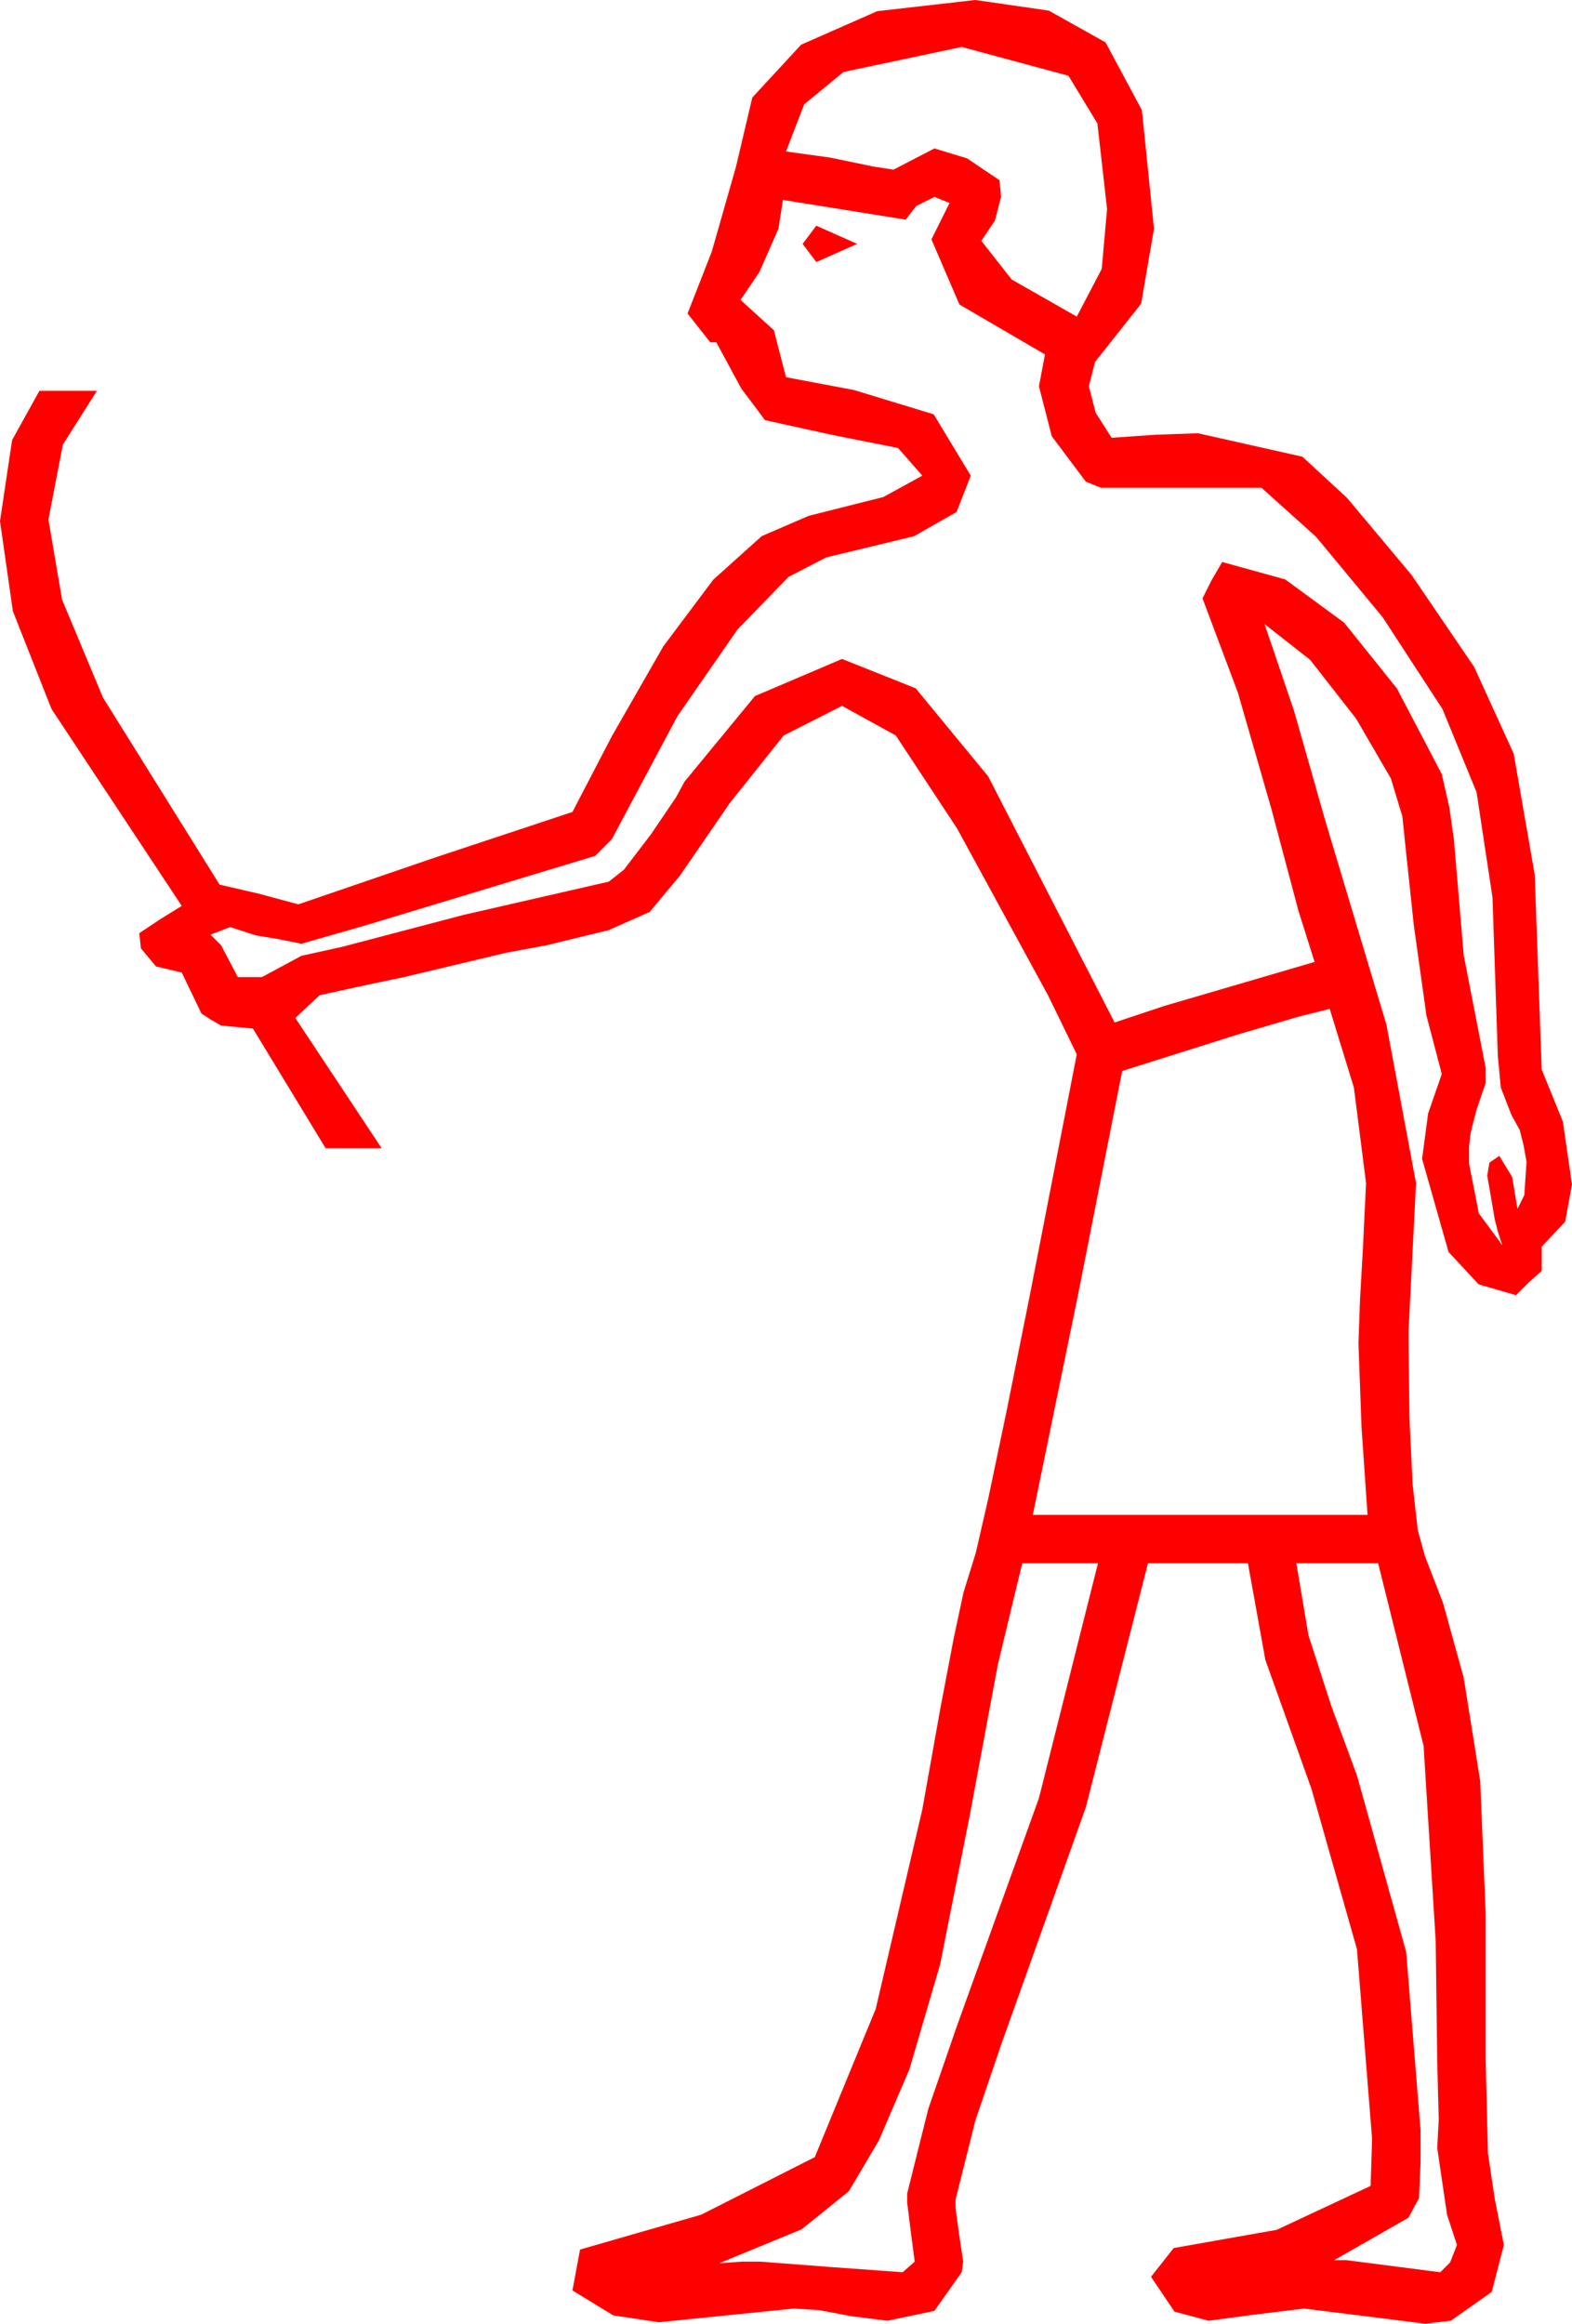 <?xml version="1.0" encoding="utf-8"?>
<!DOCTYPE svg PUBLIC "-//W3C//DTD SVG 1.1//EN" "http://www.w3.org/Graphics/SVG/1.1/DTD/svg11.dtd">
<svg width="30.41" height="44.941" xmlns="http://www.w3.org/2000/svg" xmlns:xlink="http://www.w3.org/1999/xlink" xmlns:xml="http://www.w3.org/XML/1998/namespace" version="1.1">
  <g>
    <g>
      <path style="fill:#FF0000;fill-opacity:1" d="M25.078,30.234L25.312,31.626 25.752,32.988 26.25,34.336 27.202,37.749 27.48,41.191 27.48,41.836 27.451,42.51 27.246,42.891 25.811,43.711 26.045,43.711 27.861,43.945 28.052,43.755 28.184,43.418 27.993,42.832 27.803,41.543 27.832,40.986 27.803,39.873 27.773,37.529 27.539,33.765 26.66,30.234 25.078,30.234z M19.775,30.234L19.303,32.194 18.765,35.083 18.186,37.994 17.593,40.02 17,41.4 16.421,42.378 15.509,43.114 13.916,43.77 14.355,43.74 14.707,43.74 16.055,43.843 17.461,43.945 17.695,43.74 17.622,43.184 17.549,42.598 17.549,42.422 17.959,40.781 18.516,39.17 20.098,34.775 21.24,30.234 19.775,30.234z M25.723,19.512L25.137,19.658 23.936,20.01 21.709,20.713 20.859,25.02 19.98,29.297 26.455,29.297 26.338,27.598 26.279,25.986 26.309,25.137 26.367,24.111 26.396,23.496 26.426,22.881 26.191,21.035 25.723,19.512z M15.791,4.365L16.582,4.717 15.791,5.068 15.527,4.717 15.791,4.365z M18.076,3.809L17.725,3.984 17.52,4.248 15.146,3.867 15.059,4.424 14.692,5.259 14.326,5.801 14.971,6.387 15.205,7.295 16.523,7.544 18.062,8.013 18.779,9.199 18.505,9.902 17.681,10.371 15.981,10.781 15.253,11.158 14.268,12.173 13.103,13.854 11.836,16.23 11.514,16.553 7.061,17.9 5.83,18.252 5.391,18.164 4.951,18.091 4.453,17.93 4.072,18.076 4.277,18.281 4.6,18.896 5.068,18.896 5.83,18.486 6.621,18.311 8.965,17.695 11.777,17.051 12.07,16.82 12.598,16.128 13.081,15.414 13.242,15.117 14.604,13.462 16.289,12.744 17.714,13.312 19.116,15.015 21.562,19.775 21.65,19.746 21.914,19.658 22.529,19.453 25.43,18.604 25.118,17.615 24.595,15.645 23.947,13.396 23.262,11.572 23.438,11.221 23.643,10.869 24.862,11.206 26.001,12.041 27.023,13.315 27.891,14.971 28.037,15.615 28.125,16.23 28.315,18.472 28.74,20.654 28.74,20.947 28.564,21.46 28.477,21.797 28.447,21.929 28.418,22.178 28.418,22.5 28.608,23.467 29.062,24.082 28.975,23.818 28.916,23.584 28.77,22.734 28.813,22.485 29.004,22.354 29.253,22.764 29.355,23.379 29.487,23.115 29.531,22.471 29.473,22.148 29.399,21.855 29.238,21.562 29.033,21.035 28.975,20.42 28.872,17.358 28.564,15.322 27.905,13.715 26.748,11.938 25.459,10.382 24.404,9.434 21.299,9.434 21.006,9.316 20.347,8.438 20.098,7.471 20.215,6.855 18.56,5.889 18.018,4.629 18.369,3.926 18.076,3.809z M18.604,0.908L16.318,1.392 15.557,2.018 15.205,2.93 16.055,3.047 16.904,3.223 17.285,3.281 18.076,2.871 18.706,3.062 19.336,3.486 19.365,3.809 19.248,4.263 18.984,4.658 19.57,5.405 20.83,6.123 21.313,5.2 21.416,4.043 21.229,2.388 20.669,1.465 18.604,0.908z M18.867,0L20.288,0.205 21.387,0.82 22.09,2.131 22.324,4.424 22.075,5.874 21.182,7.002 21.064,7.471 21.196,7.983 21.504,8.467 22.354,8.408 23.174,8.379 25.195,8.833 26.06,9.631 27.305,11.118 28.517,12.898 29.282,14.575 29.689,16.915 29.824,20.684 30.234,21.694 30.41,22.91 30.278,23.628 29.824,24.111 29.824,24.58 29.561,24.814 29.326,25.049 28.605,24.84 28.022,24.214 27.51,22.412 27.627,21.533 27.891,20.771 27.594,19.64 27.349,17.886 27.184,16.329 27.129,15.791 26.906,15.055 26.235,13.901 25.345,12.762 24.463,12.07 25.034,13.751 25.635,15.864 26.821,19.819 27.393,22.881 27.246,25.781 27.266,27.436 27.327,28.707 27.427,29.596 27.568,30.103 27.916,31.003 28.315,32.446 28.634,34.442 28.74,37.002 28.74,39.844 28.784,41.642 28.916,42.524 29.092,43.418 28.857,44.326 28.066,44.883 27.568,44.941 26.411,44.795 25.225,44.648 24.258,44.766 23.379,44.883 22.72,44.707 22.266,44.033 22.705,43.477 24.697,43.125 26.514,42.275 26.543,41.367 26.25,37.698 25.371,34.6 24.478,32.102 24.141,30.234 22.207,30.234 21.006,34.951 19.365,39.551 18.867,41.016 18.486,42.539 18.486,42.715 18.56,43.257 18.633,43.74 18.604,43.945 18.076,44.692 17.168,44.883 16.465,44.795 15.85,44.678 15.352,44.648 12.744,44.912 11.865,44.78 11.074,44.297 11.221,43.506 13.564,42.832 15.762,41.719 16.941,38.851 17.842,34.995 18.184,33.079 18.45,31.681 18.638,30.801 18.75,30.439 18.878,30.026 19.116,28.989 19.464,27.33 19.922,25.049 20.83,20.391 20.273,19.248 18.516,16.025 17.329,14.224 16.289,13.652 15.161,14.224 14.121,15.527 13.154,16.934 12.568,17.637 11.777,17.988 10.576,18.281 9.785,18.428 7.822,18.896 7.119,19.043 6.182,19.248 5.713,19.688 7.383,22.207 6.299,22.207 4.893,19.893 4.277,19.834 4.072,19.717 3.896,19.6 3.516,18.809 3.018,18.691 2.725,18.34 2.695,18.047 3.091,17.783 3.516,17.52 0.996,13.711 0.249,11.821 0,10.078 0.234,8.511 0.762,7.559 1.875,7.559 1.216,8.599 0.937,10.049 1.201,11.598 1.992,13.491 4.248,17.109 5.01,17.285 5.771,17.49 8.423,16.582 11.074,15.703 11.836,14.238 12.832,12.5 13.799,11.21 14.736,10.368 15.645,9.976 17.087,9.613 17.842,9.199 17.373,8.665 16.084,8.408 14.799,8.126 14.341,7.515 13.857,6.621 13.74,6.621 13.301,6.064 13.77,4.863 14.238,3.223 14.553,1.886 15.498,0.864 16.97,0.216 18.867,0z" />
    </g>
  </g>
</svg>